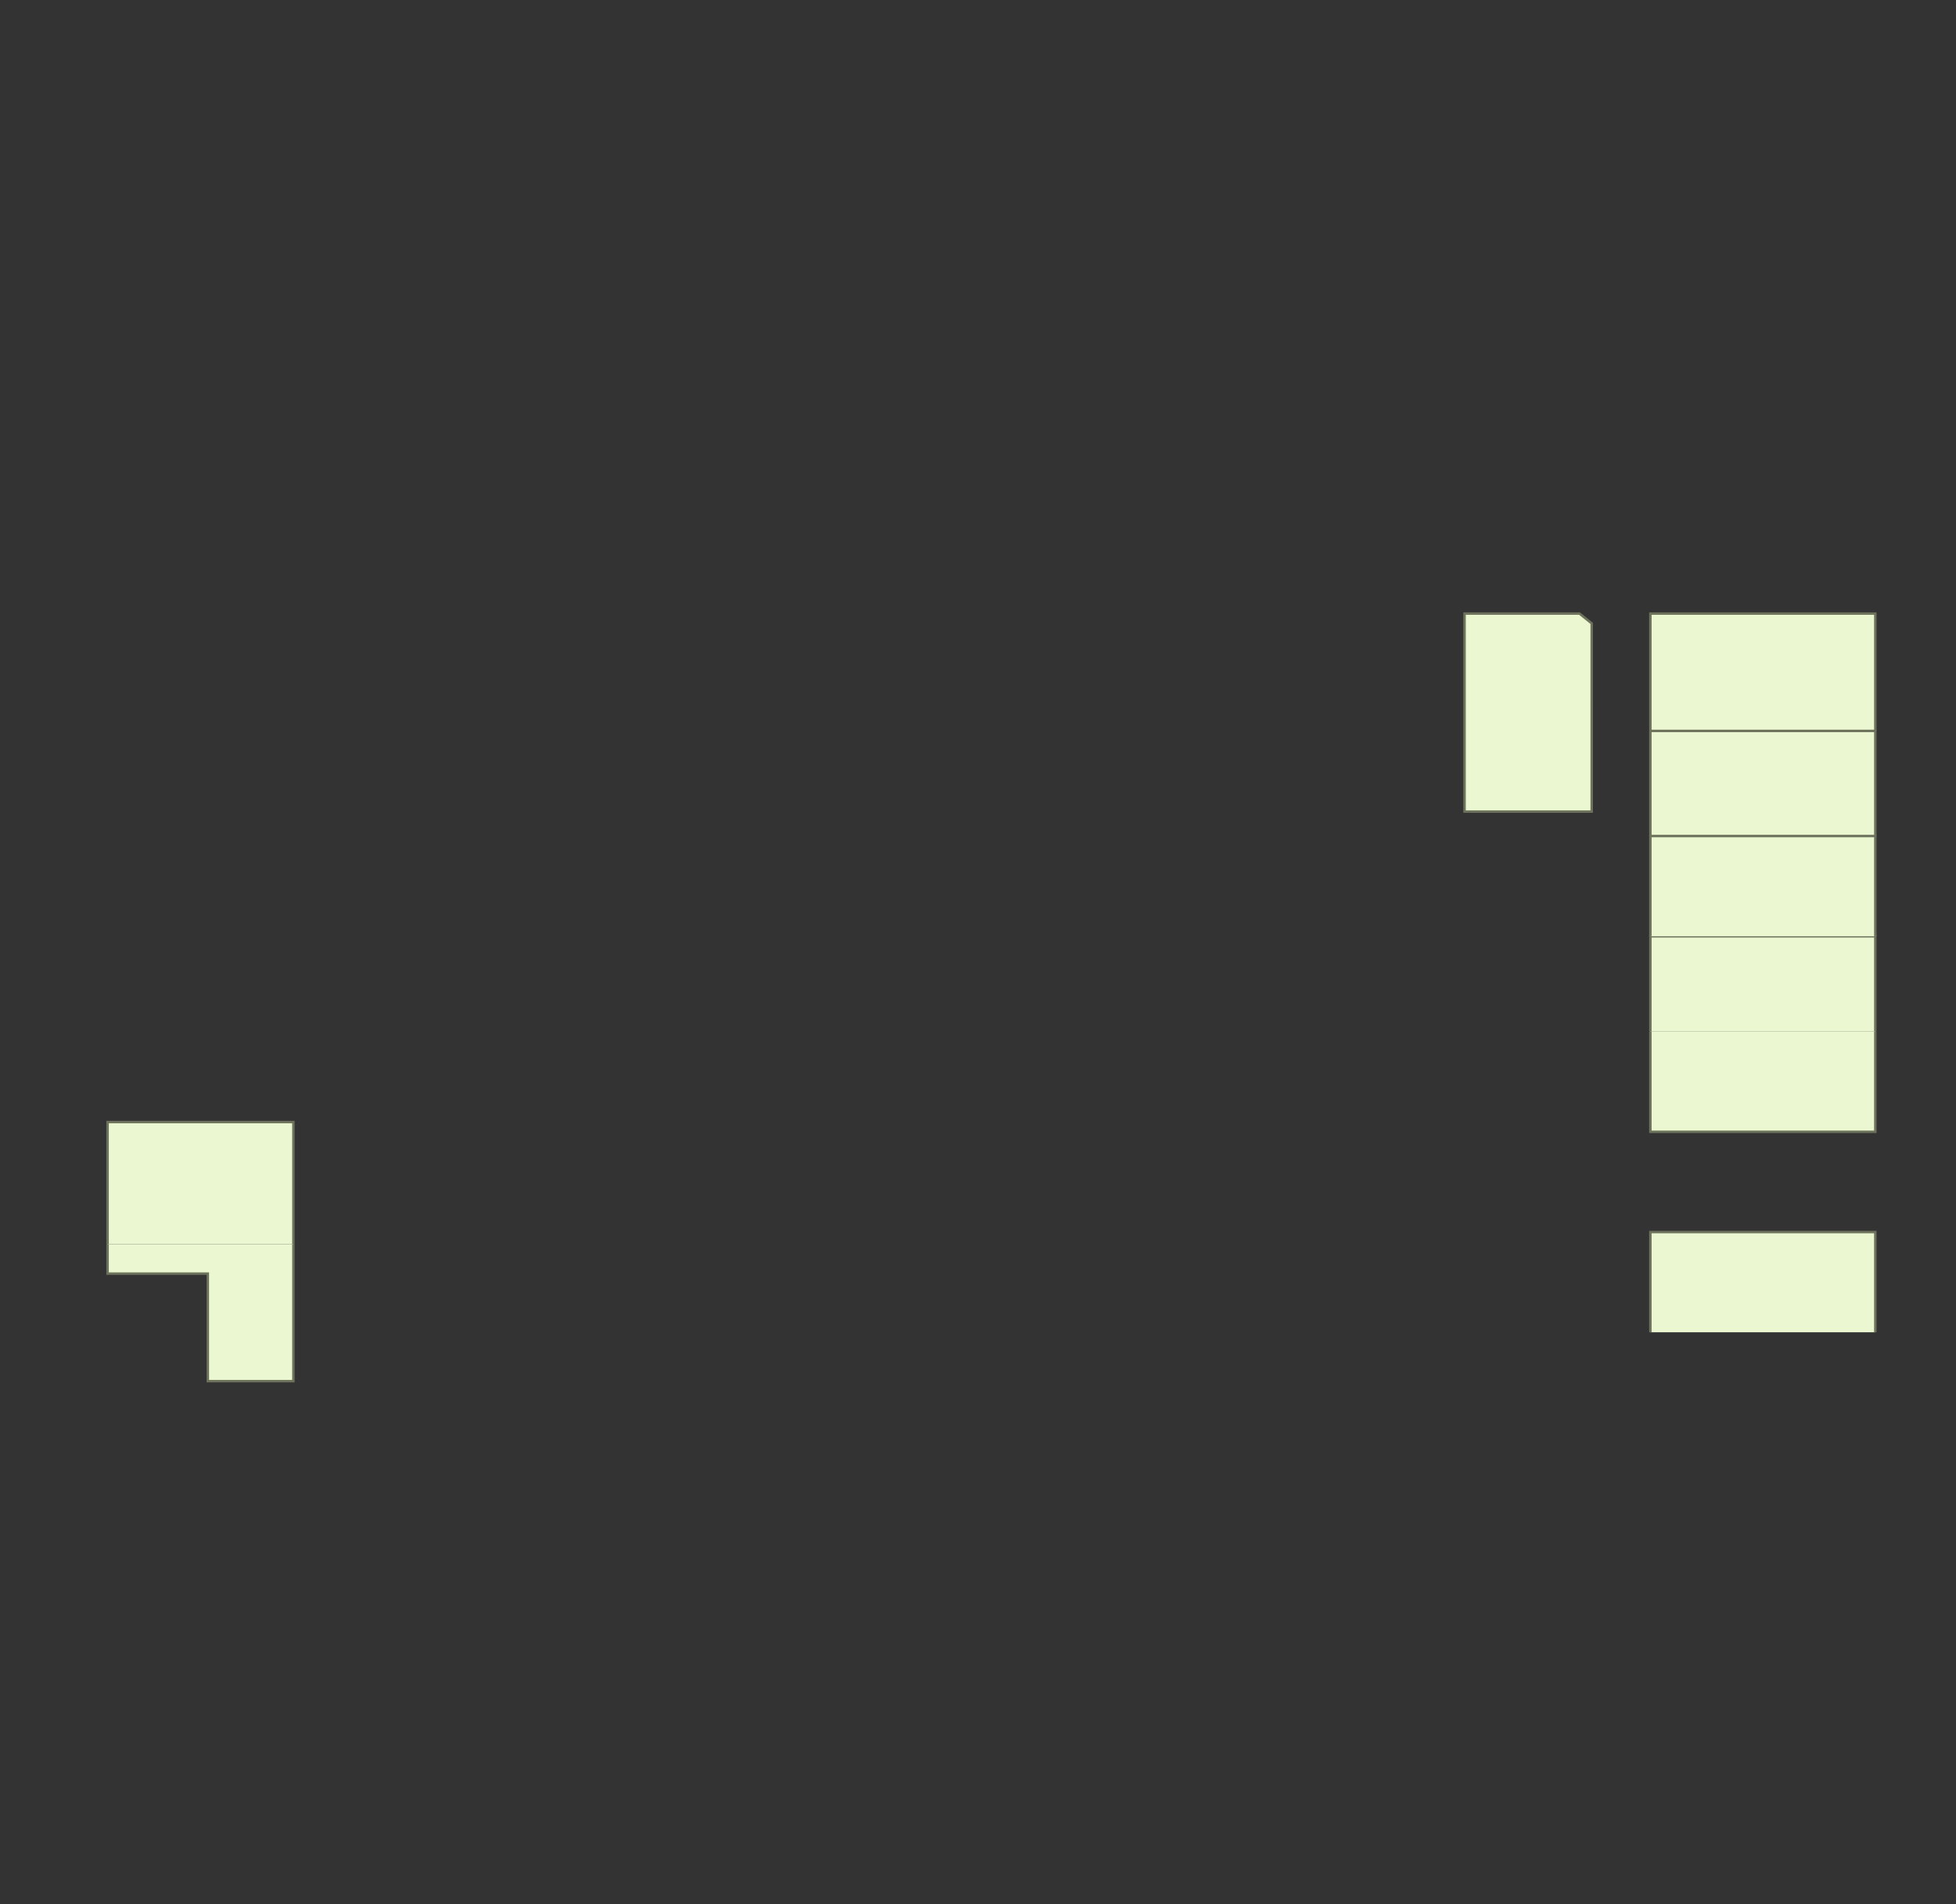 <?xml version="1.0" encoding="utf-8" ?>
<svg baseProfile="full" height="779" version="1.1" width="800" xmlns="http://www.w3.org/2000/svg" xmlns:ev="http://www.w3.org/2001/xml-events" xmlns:xlink="http://www.w3.org/1999/xlink"><rect width="100%" height="100%" fill="#333333" stroke="none"/><defs /><g id="R02" stroke="red"><polyline fill="#ebf7d1" points="675,299 675,251 767,251 767,299" stroke="#6d725c" /></g><g id="R06" stroke="red"><polyline fill="#ebf7d1" points="675,342 675,299 767,299 767,342" stroke="#6d725c" /></g><g id="R08" stroke="red"><polyline fill="#ebf7d1" points="599,288 599,251 646,251 651,255 651,288" stroke="#6d725c" /></g><g id="R12" stroke="red"><polyline fill="#ebf7d1" points="651,288 651,332 599,332 599,288" stroke="#6d725c" /></g><g id="S01" stroke="red"><polyline fill="#ebf7d1" points="675,422 675,383 767,383 767,422" stroke="#6d725c" /></g><g id="S02" stroke="red"><polyline fill="#ebf7d1" points="767,422 767,463 675,463 675,422" stroke="#6d725c" /></g><g id="S03" stroke="red"><polyline fill="#ebf7d1" points="675,383 675,342 767,342 767,383" stroke="#6d725c" /></g><g id="S25" stroke="red"><polyline fill="#ebf7d1" points="44,509 44,459 120,459 120,509" stroke="#6d725c" /></g><g id="T03" stroke="red"><polyline fill="#ebf7d1" points="675,545 675,504 767,504 767,545" stroke="#6d725c" /></g><g id="T41" stroke="red"><polyline fill="#ebf7d1" points="120,509 120,565 85,565 85,521 44,521 44,509" stroke="#6d725c" /></g></svg>